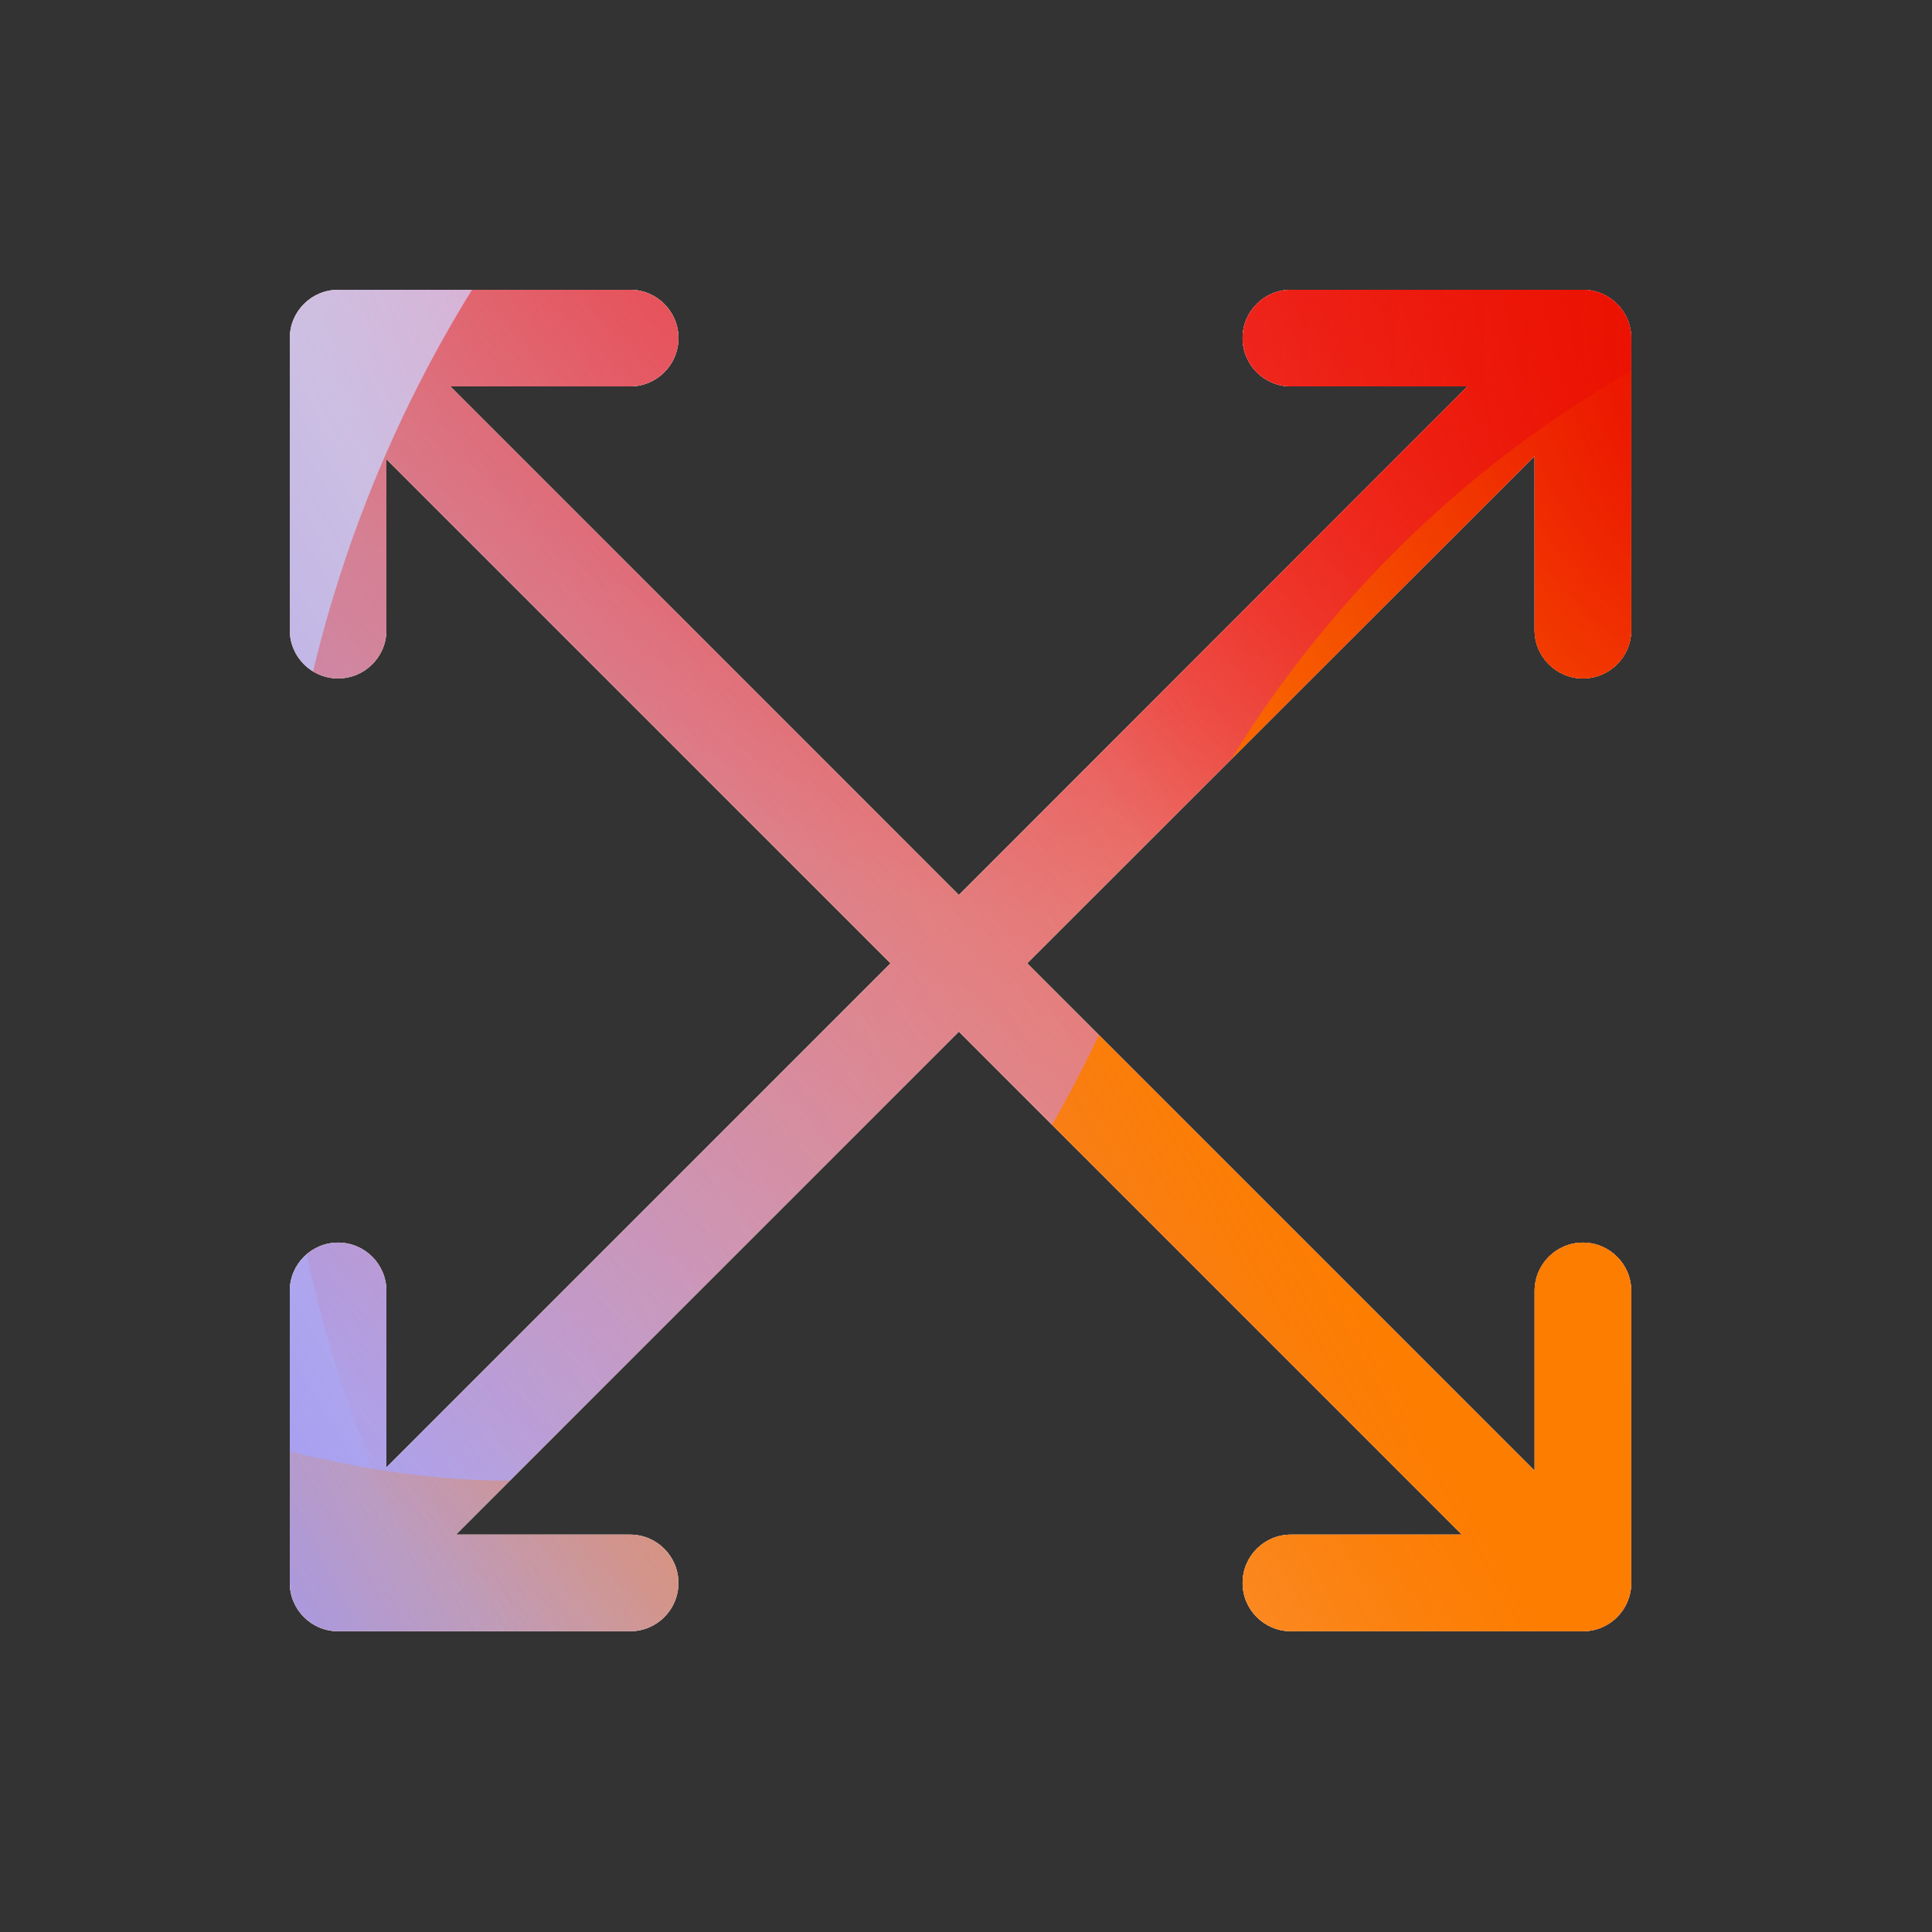<svg width="160" height="160" viewBox="0 0 160 160" xmlns="http://www.w3.org/2000/svg">
  <rect x="0" y="0" width="160" height="160" fill="#333333" stroke="none"/>
  <defs>
<radialGradient id="paint0_radial_5481_90086" cx="0" cy="0" r="1" gradientUnits="userSpaceOnUse" gradientTransform="translate(90.468 6.206) rotate(90) scale(69.609)">
<stop offset="0.167" stop-color="#FF709F"/>
<stop offset="1" stop-color="#FF709F" stop-opacity="0"/>
</radialGradient>
<linearGradient id="paint1_linear_5481_90086" x1="-40.209" y1="142.983" x2="219.921" y2="-15.277" gradientUnits="userSpaceOnUse">
<stop offset="0.06" stop-color="#8480FE"/>
<stop offset="0.6" stop-color="#8480FE" stop-opacity="0"/>
</linearGradient>
<linearGradient id="paint2_linear_5481_90086" x1="168.544" y1="29.472" x2="56.949" y2="149.467" gradientUnits="userSpaceOnUse">
<stop stop-color="#EB1000"/>
<stop offset="1" stop-color="#EB1000" stop-opacity="0"/>
</linearGradient>
<linearGradient id="paint3_linear_5481_90086" x1="32.925" y1="166.029" x2="230.753" y2="55.209" gradientUnits="userSpaceOnUse">
<stop stop-color="#FC7D00" stop-opacity="0"/>
<stop offset="0.432" stop-color="#FC7D00"/>
<stop offset="0.609" stop-color="#FC7D00"/>
<stop offset="1" stop-color="#FC7D00" stop-opacity="0"/>
</linearGradient>
<radialGradient id="paint4_radial_5481_90086" cx="0" cy="0" r="1" gradientUnits="userSpaceOnUse" gradientTransform="translate(150.675 28.906) rotate(90) scale(69.609)">
<stop offset="0.167" stop-color="#EB1000"/>
<stop offset="1" stop-color="#EB1000" stop-opacity="0"/>
</radialGradient>
<clipPath id="clip0_5481_90086">
<rect width="160" height="160" rx="5.125" fill="white"/>
</clipPath>
</defs>
<clipPath id="mask0_5481_90086">
<path fill-rule="evenodd" d="M24 28C24 25.791 25.791 24 28 24H52.184C54.393 24 56.184 25.791 56.184 28C56.184 30.209 54.393 32 52.184 32L37.288 32L79.408 74.12L121.529 32L106.908 32C104.699 32 102.908 30.209 102.908 28C102.908 25.791 104.699 24 106.908 24H131.092C133.301 24 135.092 25.791 135.092 28V52.184C135.092 54.393 133.301 56.184 131.092 56.184C128.883 56.184 127.092 54.393 127.092 52.184V37.751L85.065 79.777L127.092 121.804V106.908C127.092 104.699 128.883 102.908 131.092 102.908C133.301 102.908 135.092 104.699 135.092 106.908V131.092C135.092 133.301 133.301 135.092 131.092 135.092H106.908C104.699 135.092 102.908 133.301 102.908 131.092C102.908 128.883 104.699 127.092 106.908 127.092H121.066L79.408 85.434L37.751 127.092H52.184C54.393 127.092 56.184 128.883 56.184 131.092C56.184 133.301 54.393 135.092 52.184 135.092H28C25.791 135.092 24 133.301 24 131.092L24 106.908C24 104.699 25.791 102.908 28 102.908C30.209 102.908 32 104.699 32 106.908L32 121.529L73.751 79.777L32 38.026L32 52.184C32 54.393 30.209 56.184 28 56.184C25.791 56.184 24 54.393 24 52.184L24 28Z" fill="white"/>
</clipPath>
<g clip-path="url(#mask0_5481_90086)">
<g clip-path="url(#clip0_5481_90086)">
<rect width="160" height="160" rx="5.125" fill="#FFECCF"/>
<rect width="160" height="160" fill="#FFECCF"/>
<circle cx="90.468" cy="6.206" r="69.609" transform="rotate(-0.08 90.468 6.206)" fill="url(#paint0_radial_5481_90086)"/>
<path d="M61.07 -28.263C48.782 -35.866 33.213 -35.913 20.88 -28.383L-102.478 46.935C-114.559 54.312 -114.579 71.723 -102.514 79.128L20.028 154.339C32.343 161.896 47.912 161.887 60.216 154.312L182.506 79.031C194.507 71.642 194.529 54.328 182.543 46.911L61.07 -28.263Z" fill="url(#paint1_linear_5481_90086)"/>
<path d="M23.058 75.965C25.793 16.232 76.433 -29.974 136.166 -27.239C195.898 -24.505 242.104 26.135 239.37 85.868C236.635 145.601 185.995 191.807 126.262 189.072C66.53 186.337 20.324 135.697 23.058 75.965Z" fill="url(#paint2_linear_5481_90086)"/>
<path d="M-64.825 115.35C-41.081 105.221 -15.474 105.655 6.712 114.515C51.106 132.288 76.937 121.299 94.853 77.007C103.778 54.781 121.201 35.958 144.972 25.817C192.497 5.574 247.364 27.54 267.579 74.925C287.793 122.31 265.667 177.09 218.153 197.36C194.329 207.523 168.673 207.047 146.453 198.107C102.131 180.429 76.349 191.459 58.455 235.805C49.508 257.978 32.089 276.736 8.345 286.866C-39.143 307.124 -94.009 285.159 -114.213 237.8C-134.416 190.441 -112.313 135.609 -64.825 115.35Z" fill="url(#paint3_linear_5481_90086)"/>
<circle cx="150.675" cy="28.906" r="69.609" transform="rotate(-0.08 150.675 28.906)" fill="url(#paint4_radial_5481_90086)"/>
</g>
</g>

</svg>
